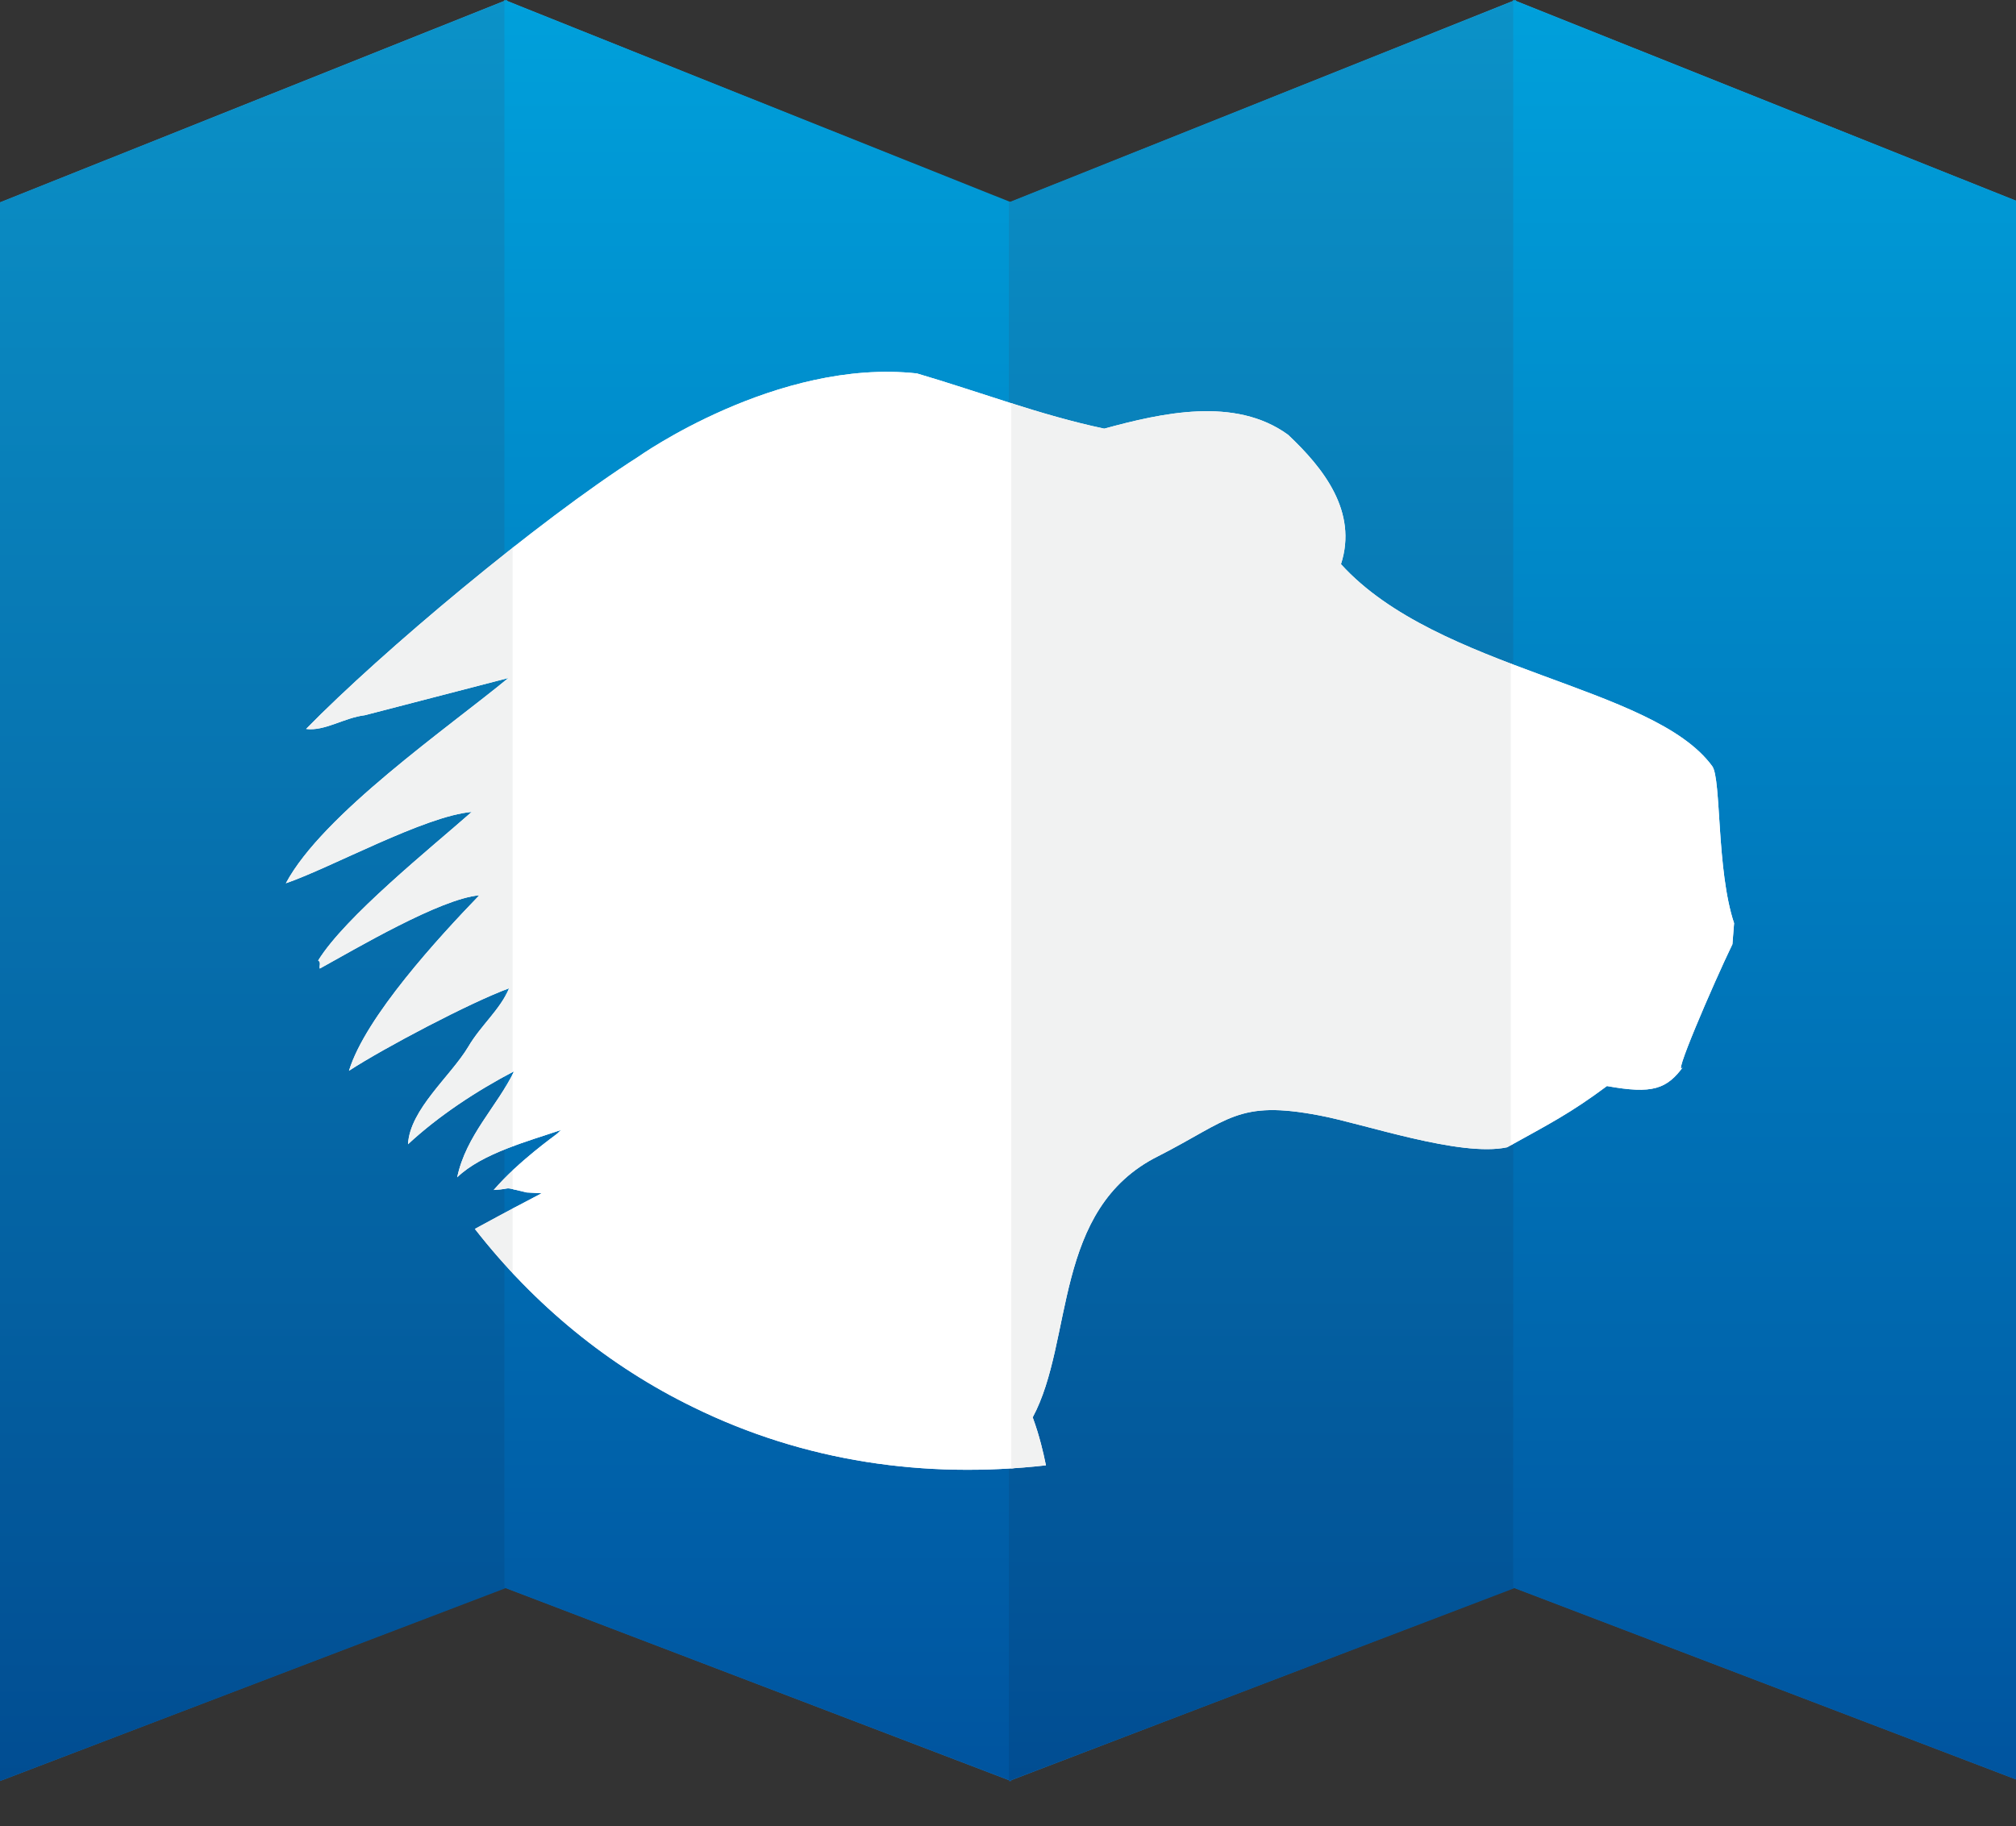 <svg xmlns="http://www.w3.org/2000/svg" xmlns:xlink="http://www.w3.org/1999/xlink" width="245" height="222" overflow="visible"><rect width="100%" height="100%" fill="#333333" stroke="none"/><linearGradient id="a" gradientUnits="userSpaceOnUse" x1="-3015.3" y1="936.3" x2="-3015.3" y2="719.8" gradientTransform="translate(3138 -719.8)"><stop offset="0" stop-color="#1C75BC"/><stop offset="1" stop-color="#27AAE1"/></linearGradient><path fill="url(#a)" d="M184.2.1v-.1l-.2.1-.1-.1v.1l-61.2 24.5-61.1-24.5v-.1l-.2.1-.1-.1v.1l-61.3 24.5v191.9l61.4-23.5 61.2 23.4v.1h.3v-.1l61.1-23.4 61.5 23.5v-191.9z"/><linearGradient id="b" gradientUnits="userSpaceOnUse" x1="-3107.2" y1="936.3" x2="-3107.2" y2="719.8" gradientTransform="translate(3138 -719.8)"><stop offset="0" stop-color="#014D92"/><stop offset="1" stop-color="#0B92C8"/></linearGradient><path fill="url(#b)" d="M0 24.6v191.9l61.6-23.5v-193z"/><linearGradient id="c" gradientUnits="userSpaceOnUse" x1="-3045.9" y1="936.3" x2="-3045.9" y2="719.8" gradientTransform="translate(3138 -719.8)"><stop offset="0" stop-color="#00549F"/><stop offset="1" stop-color="#00A0DB"/></linearGradient><path fill="url(#c)" d="M122.9 24.6v191.9l-61.6-23.5v-193z"/><linearGradient id="d" gradientUnits="userSpaceOnUse" x1="-2984.6" y1="936.3" x2="-2984.6" y2="719.8" gradientTransform="translate(3138 -719.8)"><stop offset="0" stop-color="#014D92"/><stop offset="1" stop-color="#0B92C8"/></linearGradient><path fill="url(#d)" d="M122.6 24.6v191.9l61.6-23.5v-193z"/><linearGradient id="e" gradientUnits="userSpaceOnUse" x1="-2923.3" y1="936.3" x2="-2923.3" y2="719.8" gradientTransform="translate(3138 -719.8)"><stop offset="0" stop-color="#00549F"/><stop offset="1" stop-color="#00A0DB"/></linearGradient><path fill="url(#e)" d="M245.5 24.6v191.9l-61.6-23.5v-193z"/><defs><path id="f" d="M210.739 112.224c-2.154-6.46-1.541-17.484-2.646-19.073-7.177-9.854-33.362-11.594-45.128-24.572 2.068-6.386-2.135-11.688-6.429-15.727-6.451-4.701-15.419-2.626-22.343-.746-7.852-1.664-15.12-4.47-22.762-6.711-17.026-1.86-33.906 10.16-33.906 10.16-12.145 7.745-31.225 23.745-40.325 33.057 2.233.3 4.612-1.361 7.132-1.668l17.456-4.528c-7.281 6.008-22.583 16.573-27.048 24.956 5.452-1.868 16.911-8.194 22.585-8.673-4.988 4.399-15.38 12.735-18.661 18.062.389.2.1.7.2.98 4.277-2.354 14.678-8.516 19.38-8.905-4.875 5.053-13.835 14.781-15.832 21.326 4.223-2.759 14.828-8.343 19.458-10.026-1.072 2.582-3.422 4.486-4.958 7.1-2.123 3.567-7.104 7.605-7.327 11.86 3.708-3.447 8.296-6.468 12.905-8.883-2.081 4.287-5.863 7.818-6.927 12.9 3.03-2.925 8.736-4.418 12.618-5.753l-.467.451c-.333.275-4.726 3.375-7.715 6.845 2.642-.149.675-.483 4 .3l1.828.099c-.911.475-1.907 1-2.959 1.558-1.628.863-3.384 1.805-5.157 2.774 7.252 9.3 16.3 16.7 26.6 21.7 13.469 6.6 28.1 8.7 42.8 7.04-.176-.863-.368-1.722-.593-2.574l-.005-.015c-.269-1.041-.584-2.068-.953-3.08l-.059-.165c5.027-9.336 2.385-25.333 15.255-31.749 8.661-4.415 9.647-6.849 19.6-4.949 5.377 1 17.1 5.1 22.8 3.87 5.126-2.842 7.705-4.145 12.132-7.444 5.537 1 7.3.4 9.368-2.491-1.845 2.6 3.587-10.016 5.882-14.753l.201-2.553z"/></defs><clipPath id="g"><use xlink:href="#f" overflow="visible"/></clipPath><ellipse clip-path="url(#g)" fill="#fff" cx="122.6" cy="113.1" rx="114" ry="77.3"/><defs><path id="h" d="M210.739 112.224c-2.154-6.46-1.541-17.484-2.646-19.073-7.177-9.854-33.362-11.594-45.128-24.572 2.068-6.386-2.135-11.688-6.429-15.727-6.451-4.701-15.419-2.626-22.343-.746-7.852-1.664-15.12-4.47-22.762-6.711-17.026-1.86-33.906 10.16-33.906 10.16-12.145 7.745-31.225 23.745-40.325 33.057 2.233.3 4.612-1.361 7.132-1.668l17.456-4.528c-7.281 6.008-22.583 16.573-27.048 24.956 5.452-1.868 16.911-8.194 22.585-8.673-4.988 4.399-15.38 12.735-18.661 18.062.389.2.1.7.2.98 4.277-2.354 14.678-8.516 19.38-8.905-4.875 5.053-13.835 14.781-15.832 21.326 4.223-2.759 14.828-8.343 19.458-10.026-1.072 2.582-3.422 4.486-4.958 7.1-2.123 3.567-7.104 7.605-7.327 11.86 3.708-3.447 8.296-6.468 12.905-8.883-2.081 4.287-5.863 7.818-6.927 12.9 3.03-2.925 8.736-4.418 12.618-5.753l-.467.451c-.333.275-4.726 3.375-7.715 6.845 2.642-.149.675-.483 4 .3l1.828.099c-.911.475-1.907 1-2.959 1.558-1.628.863-3.384 1.805-5.157 2.774 7.252 9.3 16.3 16.7 26.6 21.7 13.469 6.6 28.1 8.7 42.8 7.04-.176-.863-.368-1.722-.593-2.574l-.005-.015c-.269-1.041-.584-2.068-.953-3.08l-.059-.165c5.027-9.336 2.385-25.333 15.255-31.749 8.661-4.415 9.647-6.849 19.6-4.949 5.377 1 17.1 5.1 22.8 3.87 5.126-2.842 7.705-4.145 12.132-7.444 5.537 1 7.3.4 9.368-2.491-1.845 2.6 3.587-10.016 5.882-14.753l.201-2.553z"/></defs><clipPath id="i"><use xlink:href="#h" overflow="visible"/></clipPath><path clip-path="url(#i)" fill="#F1F2F2" d="M1.6 28.4v193.5l61-23.8v-194.5z"/><defs><path id="j" d="M210.739 112.224c-2.154-6.46-1.541-17.484-2.646-19.073-7.177-9.854-33.362-11.594-45.128-24.572 2.068-6.386-2.135-11.688-6.429-15.727-6.451-4.701-15.419-2.626-22.343-.746-7.852-1.664-15.12-4.47-22.762-6.711-17.026-1.86-33.906 10.16-33.906 10.16-12.145 7.745-31.225 23.745-40.325 33.057 2.233.3 4.612-1.361 7.132-1.668l17.456-4.528c-7.281 6.008-22.583 16.573-27.048 24.956 5.452-1.868 16.911-8.194 22.585-8.673-4.988 4.399-15.38 12.735-18.661 18.062.389.2.1.7.2.98 4.277-2.354 14.678-8.516 19.38-8.905-4.875 5.053-13.835 14.781-15.832 21.326 4.223-2.759 14.828-8.343 19.458-10.026-1.072 2.582-3.422 4.486-4.958 7.1-2.123 3.567-7.104 7.605-7.327 11.86 3.708-3.447 8.296-6.468 12.905-8.883-2.081 4.287-5.863 7.818-6.927 12.9 3.03-2.925 8.736-4.418 12.618-5.753l-.467.451c-.333.275-4.726 3.375-7.715 6.845 2.642-.149.675-.483 4 .3l1.828.099c-.911.475-1.907 1-2.959 1.558-1.628.863-3.384 1.805-5.157 2.774 7.252 9.3 16.3 16.7 26.6 21.7 13.469 6.6 28.1 8.7 42.8 7.04-.176-.863-.368-1.722-.593-2.574l-.005-.015c-.269-1.041-.584-2.068-.953-3.08l-.059-.165c5.027-9.336 2.385-25.333 15.255-31.749 8.661-4.415 9.647-6.849 19.6-4.949 5.377 1 17.1 5.1 22.8 3.87 5.126-2.842 7.705-4.145 12.132-7.444 5.537 1 7.3.4 9.368-2.491-1.845 2.6 3.587-10.016 5.882-14.753l.201-2.553z"/></defs><clipPath id="k"><use xlink:href="#j" overflow="visible"/></clipPath><path clip-path="url(#k)" fill="#fff" d="M123.2 28.4v193.5l-60.9-23.8v-194.5z"/><defs><path id="l" d="M210.739 112.224c-2.154-6.46-1.541-17.484-2.646-19.073-7.177-9.854-33.362-11.594-45.128-24.572 2.068-6.386-2.135-11.688-6.429-15.727-6.451-4.701-15.419-2.626-22.343-.746-7.852-1.664-15.12-4.47-22.762-6.711-17.026-1.86-33.906 10.16-33.906 10.16-12.145 7.745-31.225 23.745-40.325 33.057 2.233.3 4.612-1.361 7.132-1.668l17.456-4.528c-7.281 6.008-22.583 16.573-27.048 24.956 5.452-1.868 16.911-8.194 22.585-8.673-4.988 4.399-15.38 12.735-18.661 18.062.389.2.1.7.2.98 4.277-2.354 14.678-8.516 19.38-8.905-4.875 5.053-13.835 14.781-15.832 21.326 4.223-2.759 14.828-8.343 19.458-10.026-1.072 2.582-3.422 4.486-4.958 7.1-2.123 3.567-7.104 7.605-7.327 11.86 3.708-3.447 8.296-6.468 12.905-8.883-2.081 4.287-5.863 7.818-6.927 12.9 3.03-2.925 8.736-4.418 12.618-5.753l-.467.451c-.333.275-4.726 3.375-7.715 6.845 2.642-.149.675-.483 4 .3l1.828.099c-.911.475-1.907 1-2.959 1.558-1.628.863-3.384 1.805-5.157 2.774 7.252 9.3 16.3 16.7 26.6 21.7 13.469 6.6 28.1 8.7 42.8 7.04-.176-.863-.368-1.722-.593-2.574l-.005-.015c-.269-1.041-.584-2.068-.953-3.08l-.059-.165c5.027-9.336 2.385-25.333 15.255-31.749 8.661-4.415 9.647-6.849 19.6-4.949 5.377 1 17.1 5.1 22.8 3.87 5.126-2.842 7.705-4.145 12.132-7.444 5.537 1 7.3.4 9.368-2.491-1.845 2.6 3.587-10.016 5.882-14.753l.201-2.553z"/></defs><clipPath id="m"><use xlink:href="#l" overflow="visible"/></clipPath><path clip-path="url(#m)" fill="#F1F2F2" d="M122.9 28.4v193.5l61-23.8v-194.5z"/><defs><path id="n" d="M210.739 112.224c-2.154-6.46-1.541-17.484-2.646-19.073-7.177-9.854-33.362-11.594-45.128-24.572 2.068-6.386-2.135-11.688-6.429-15.727-6.451-4.701-15.419-2.626-22.343-.746-7.852-1.664-15.12-4.47-22.762-6.711-17.026-1.86-33.906 10.16-33.906 10.16-12.145 7.745-31.225 23.745-40.325 33.057 2.233.3 4.612-1.361 7.132-1.668l17.456-4.528c-7.281 6.008-22.583 16.573-27.048 24.956 5.452-1.868 16.911-8.194 22.585-8.673-4.988 4.399-15.38 12.735-18.661 18.062.389.2.1.7.2.98 4.277-2.354 14.678-8.516 19.38-8.905-4.875 5.053-13.835 14.781-15.832 21.326 4.223-2.759 14.828-8.343 19.458-10.026-1.072 2.582-3.422 4.486-4.958 7.1-2.123 3.567-7.104 7.605-7.327 11.86 3.708-3.447 8.296-6.468 12.905-8.883-2.081 4.287-5.863 7.818-6.927 12.9 3.03-2.925 8.736-4.418 12.618-5.753l-.467.451c-.333.275-4.726 3.375-7.715 6.845 2.642-.149.675-.483 4 .3l1.828.099c-.911.475-1.907 1-2.959 1.558-1.628.863-3.384 1.805-5.157 2.774 7.252 9.3 16.3 16.7 26.6 21.7 13.469 6.6 28.1 8.7 42.8 7.04-.176-.863-.368-1.722-.593-2.574l-.005-.015c-.269-1.041-.584-2.068-.953-3.08l-.059-.165c5.027-9.336 2.385-25.333 15.255-31.749 8.661-4.415 9.647-6.849 19.6-4.949 5.377 1 17.1 5.1 22.8 3.87 5.126-2.842 7.705-4.145 12.132-7.444 5.537 1 7.3.4 9.368-2.491-1.845 2.6 3.587-10.016 5.882-14.753l.201-2.553z"/></defs><clipPath id="o"><use xlink:href="#n" overflow="visible"/></clipPath><path clip-path="url(#o)" fill="#fff" d="M244.6 28.4v193.5l-61-23.8v-194.5z"/></svg>